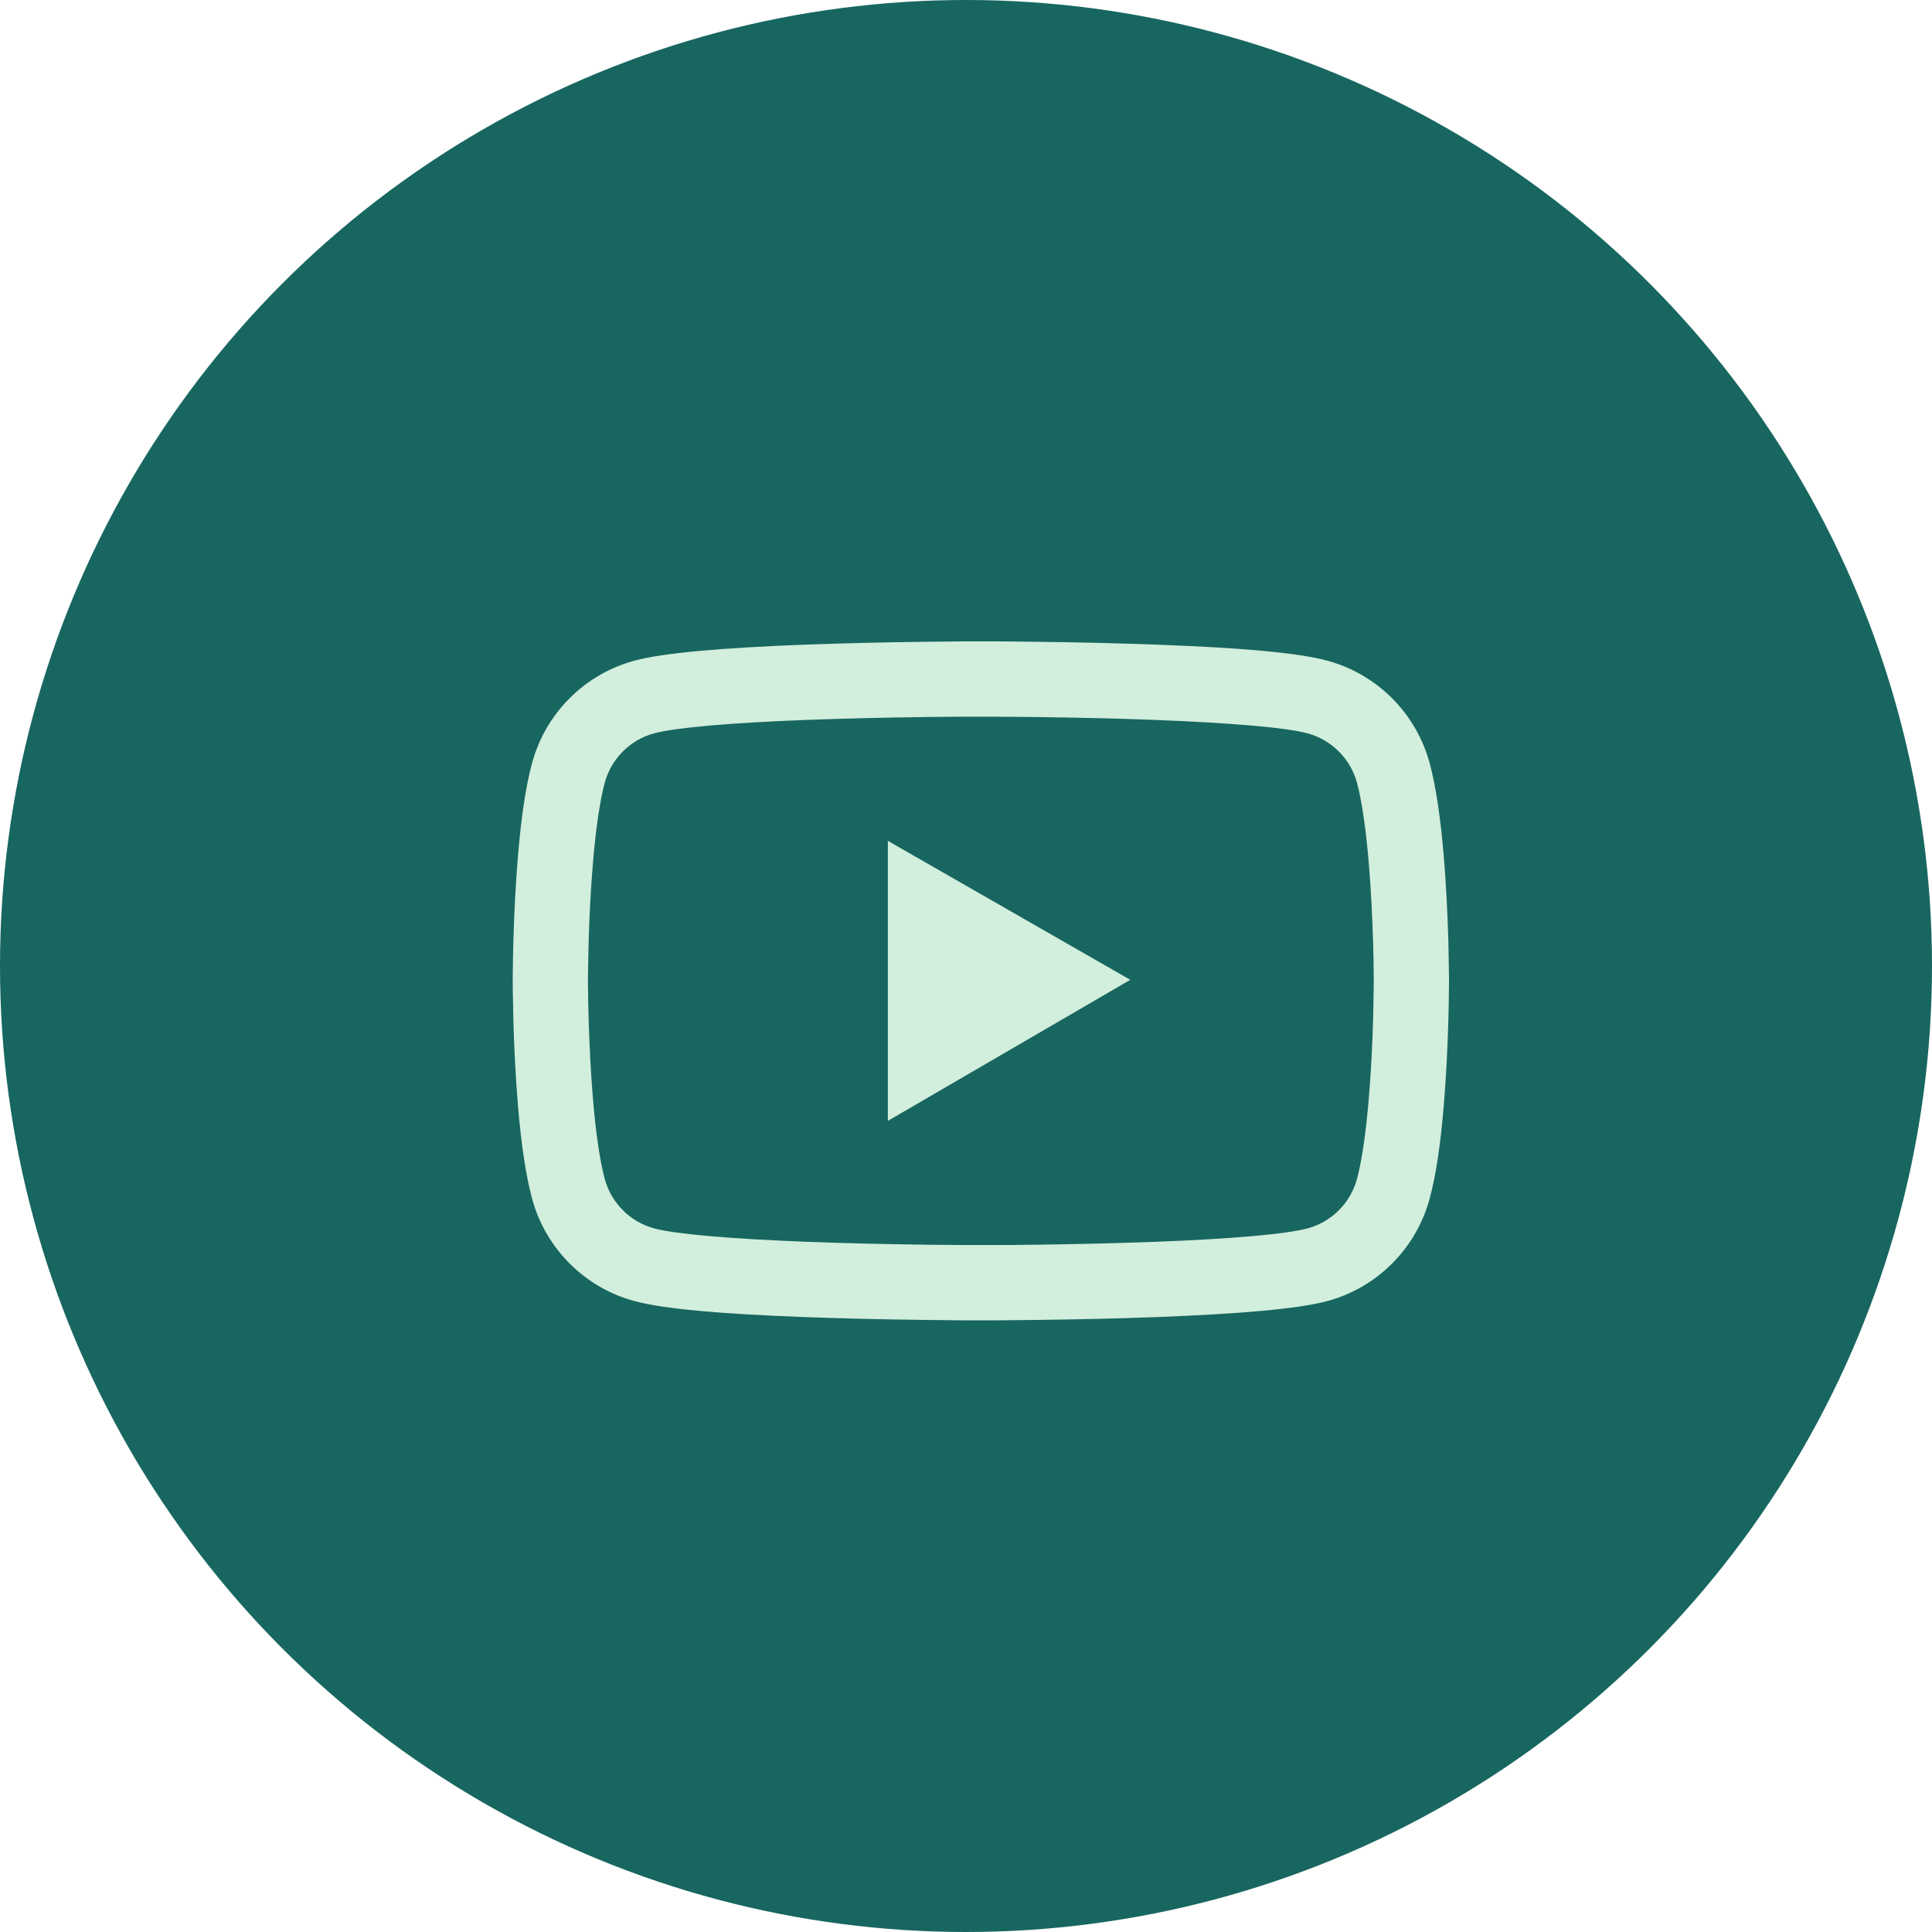<svg width="65" height="65" viewBox="0 0 65 65" fill="none" xmlns="http://www.w3.org/2000/svg">
<circle cx="32.5" cy="32.5" r="32.5" fill="#186660"/>
<path d="M48.75 32.902C48.75 32.824 48.75 32.736 48.746 32.634C48.743 32.35 48.736 32.03 48.729 31.689C48.701 30.708 48.652 29.73 48.574 28.809C48.469 27.54 48.314 26.482 48.103 25.688C47.88 24.858 47.444 24.102 46.838 23.494C46.231 22.887 45.476 22.449 44.647 22.225C43.652 21.957 41.705 21.792 38.962 21.69C37.658 21.641 36.263 21.609 34.867 21.592C34.378 21.585 33.925 21.581 33.517 21.578H32.483C32.075 21.581 31.622 21.585 31.133 21.592C29.738 21.609 28.342 21.641 27.038 21.69C24.295 21.796 22.344 21.961 21.353 22.225C20.524 22.448 19.768 22.886 19.162 23.494C18.555 24.102 18.119 24.858 17.897 25.688C17.682 26.482 17.531 27.54 17.426 28.809C17.348 29.73 17.299 30.708 17.271 31.689C17.261 32.03 17.257 32.35 17.253 32.634C17.253 32.736 17.25 32.824 17.25 32.902V33.098C17.25 33.176 17.25 33.264 17.253 33.366C17.257 33.65 17.264 33.97 17.271 34.311C17.299 35.292 17.348 36.27 17.426 37.191C17.531 38.46 17.686 39.518 17.897 40.312C18.347 41.996 19.669 43.325 21.353 43.775C22.344 44.043 24.295 44.208 27.038 44.31C28.342 44.359 29.738 44.391 31.133 44.408C31.622 44.415 32.075 44.419 32.483 44.422H33.517C33.925 44.419 34.378 44.415 34.867 44.408C36.263 44.391 37.658 44.359 38.962 44.31C41.705 44.204 43.656 44.039 44.647 43.775C46.331 43.325 47.653 42 48.103 40.312C48.318 39.518 48.469 38.46 48.574 37.191C48.652 36.27 48.701 35.292 48.729 34.311C48.739 33.97 48.743 33.65 48.746 33.366C48.746 33.264 48.75 33.176 48.75 33.098V32.902ZM46.219 33.084C46.219 33.158 46.219 33.239 46.215 33.334C46.212 33.608 46.205 33.91 46.198 34.237C46.173 35.173 46.124 36.108 46.05 36.976C45.955 38.108 45.822 39.036 45.656 39.659C45.438 40.471 44.798 41.114 43.99 41.328C43.252 41.525 41.392 41.684 38.864 41.779C37.584 41.828 36.206 41.859 34.832 41.877C34.35 41.884 33.904 41.888 33.503 41.888H32.497L31.168 41.877C29.794 41.859 28.419 41.828 27.136 41.779C24.608 41.68 22.745 41.525 22.01 41.328C21.202 41.111 20.562 40.471 20.344 39.659C20.178 39.036 20.045 38.108 19.95 36.976C19.876 36.108 19.831 35.173 19.802 34.237C19.792 33.91 19.788 33.605 19.785 33.334C19.785 33.239 19.781 33.155 19.781 33.084V32.916C19.781 32.842 19.781 32.761 19.785 32.666C19.788 32.392 19.795 32.089 19.802 31.762C19.827 30.827 19.876 29.892 19.95 29.024C20.045 27.892 20.178 26.964 20.344 26.341C20.562 25.529 21.202 24.886 22.01 24.672C22.748 24.475 24.608 24.316 27.136 24.221C28.416 24.172 29.794 24.141 31.168 24.123C31.65 24.116 32.096 24.113 32.497 24.113H33.503L34.832 24.123C36.206 24.141 37.581 24.172 38.864 24.221C41.392 24.32 43.255 24.475 43.99 24.672C44.798 24.89 45.438 25.529 45.656 26.341C45.822 26.964 45.955 27.892 46.05 29.024C46.124 29.892 46.169 30.827 46.198 31.762C46.208 32.089 46.212 32.395 46.215 32.666C46.215 32.761 46.219 32.845 46.219 32.916V33.084ZM29.871 37.711L38.027 32.965L29.871 28.289V37.711Z" fill="#D2EEDC"/>
</svg>
